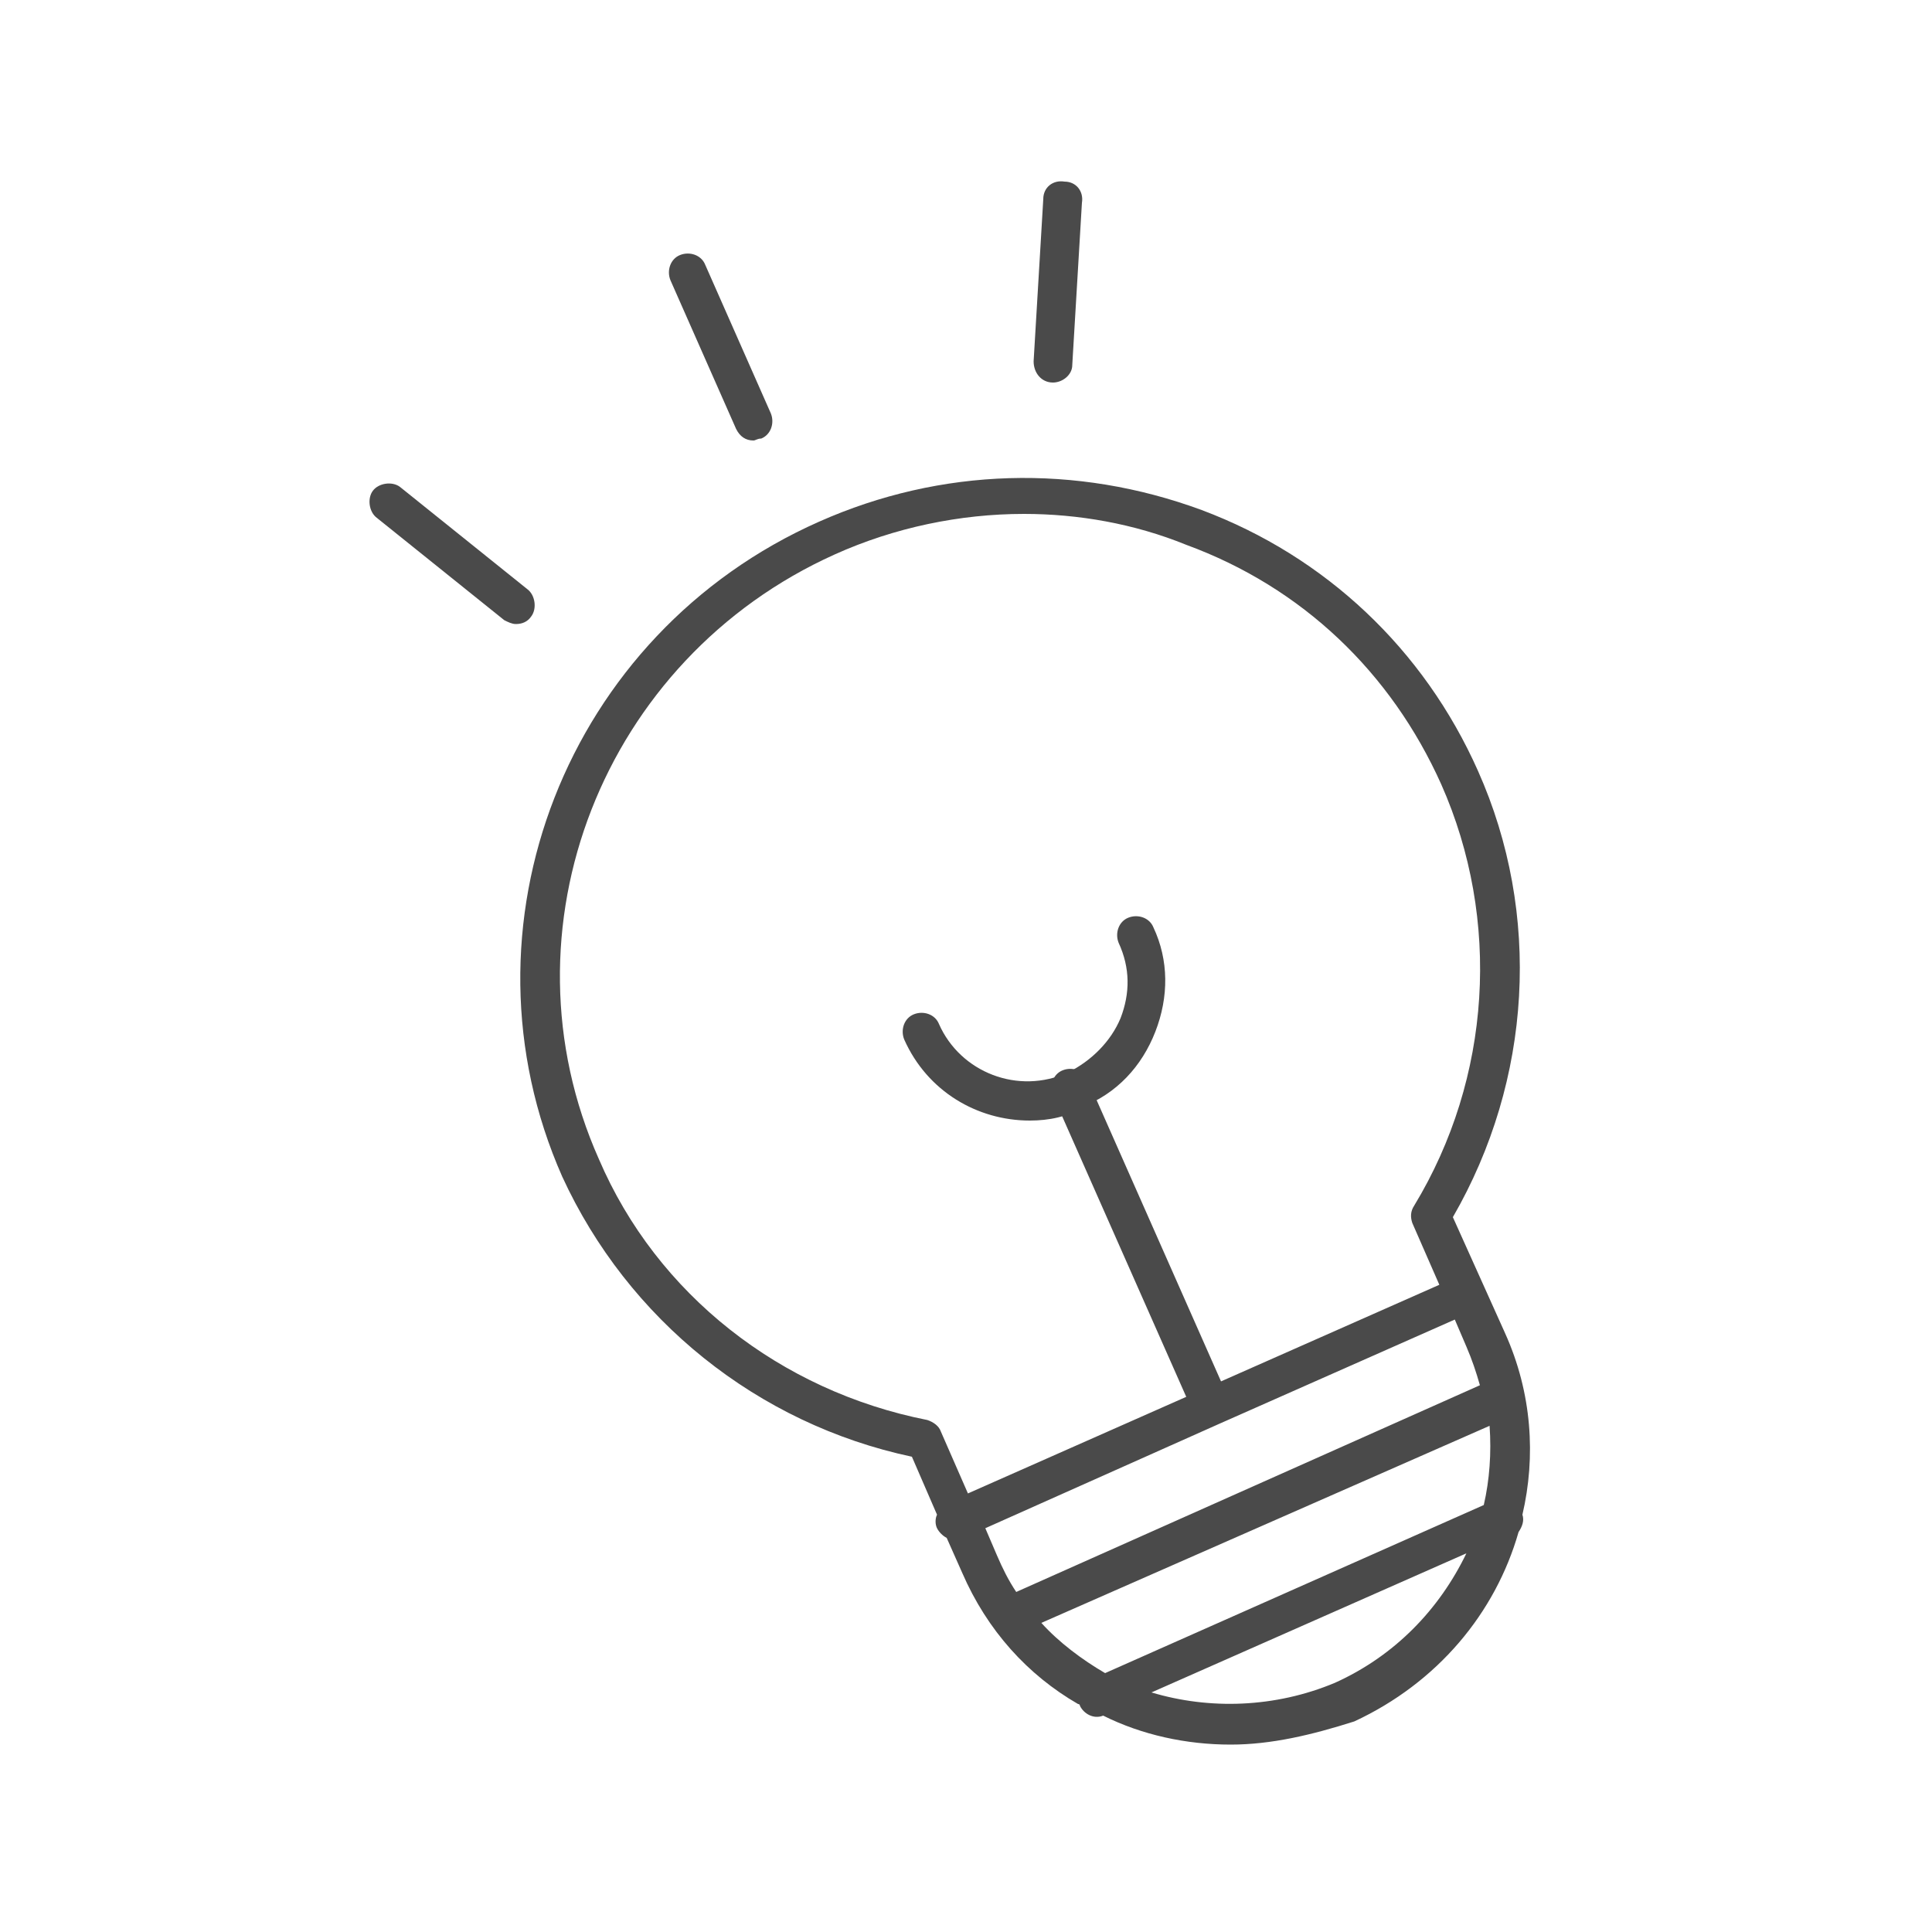 <svg xmlns="http://www.w3.org/2000/svg" viewBox="0 0 100 100" height="100" width="100"><g fill="#4A4A4A"><path d="M63.7 90.3c-2.3 0-4.6-.5-6.6-1.5-.5.2-1-.1-1.2-.5 0 0 0-.1-.1-.1-2.6-1.5-4.7-3.8-6-6.8l-.8-1.8c-.2-.1-.4-.3-.5-.5-.1-.2-.1-.5 0-.7l-1.3-3c-8-1.7-14.7-7.1-18.1-14.5-5.7-12.9.2-28.1 13.3-33.9 6.3-2.8 13.3-3 19.8-.6 6.4 2.4 11.5 7.2 14.3 13.5 3.3 7.4 2.8 16-1.3 23.1l2.7 6c1.4 3.1 1.6 6.4.9 9.4.1.3 0 .6-.2.9-1.2 4.2-4.2 7.8-8.5 9.8-2.2.7-4.3 1.2-6.4 1.2zm-4.1-2.7c3 .9 6.4.8 9.5-.5 3.1-1.4 5.4-3.8 6.8-6.7l-16.3 7.2zM53.9 84c.9 1 2.1 1.9 3.3 2.6l19.6-8.7c.3-1.3.4-2.7.3-4.1L53.9 84zM51 79.1l.6 1.4c.3.7.6 1.3 1 1.9l24-10.7c-.2-.7-.4-1.3-.7-2l-.6-1.4-12.2 5.4L51 79.1zm2-52.5c-3.3 0-6.7.7-9.8 2.1C31.2 34.1 25.7 48.1 31 60c3 7 9.4 12 17 13.5.3.1.6.3.7.6l1.4 3.2 11.3-5-6.9-15.6c-.2-.5 0-1.1.5-1.3.5-.2 1.1 0 1.3.5l6.9 15.6 11.3-5-1.4-3.2c-.1-.3-.1-.6.1-.9 4-6.6 4.5-14.8 1.4-21.8-2.6-5.8-7.2-10.2-13.2-12.4-2.7-1.1-5.6-1.6-8.4-1.6z"/><path d="M53.3 58c-2.7 0-5.3-1.5-6.5-4.2-.2-.5 0-1.1.5-1.3.5-.2 1.1 0 1.3.5 1.1 2.5 4.1 3.7 6.7 2.5 1.2-.6 2.2-1.6 2.7-2.8.5-1.3.5-2.6-.1-3.9-.2-.5 0-1.1.5-1.3.5-.2 1.1 0 1.3.5.8 1.7.8 3.6.1 5.4-.7 1.8-2 3.2-3.8 3.9-.7.5-1.7.7-2.7.7zM26.7 32.3c-.2 0-.4-.1-.6-.2l-6.6-5.3c-.4-.3-.5-1-.2-1.4.3-.4 1-.5 1.4-.2l6.6 5.3c.4.3.5 1 .2 1.4-.2.3-.5.4-.8.4zM39 22.8c-.4 0-.7-.2-.9-.6l-3.4-7.7c-.2-.5 0-1.1.5-1.3.5-.2 1.1 0 1.3.5l3.4 7.7c.2.5 0 1.1-.5 1.3-.2 0-.3.1-.4.1zm15.5-3c-.6 0-1-.5-1-1.1l.5-8.4c0-.6.5-1 1.1-.9.6 0 1 .5.9 1.1l-.5 8.4c0 .5-.5.9-1 .9z"/></g></svg>